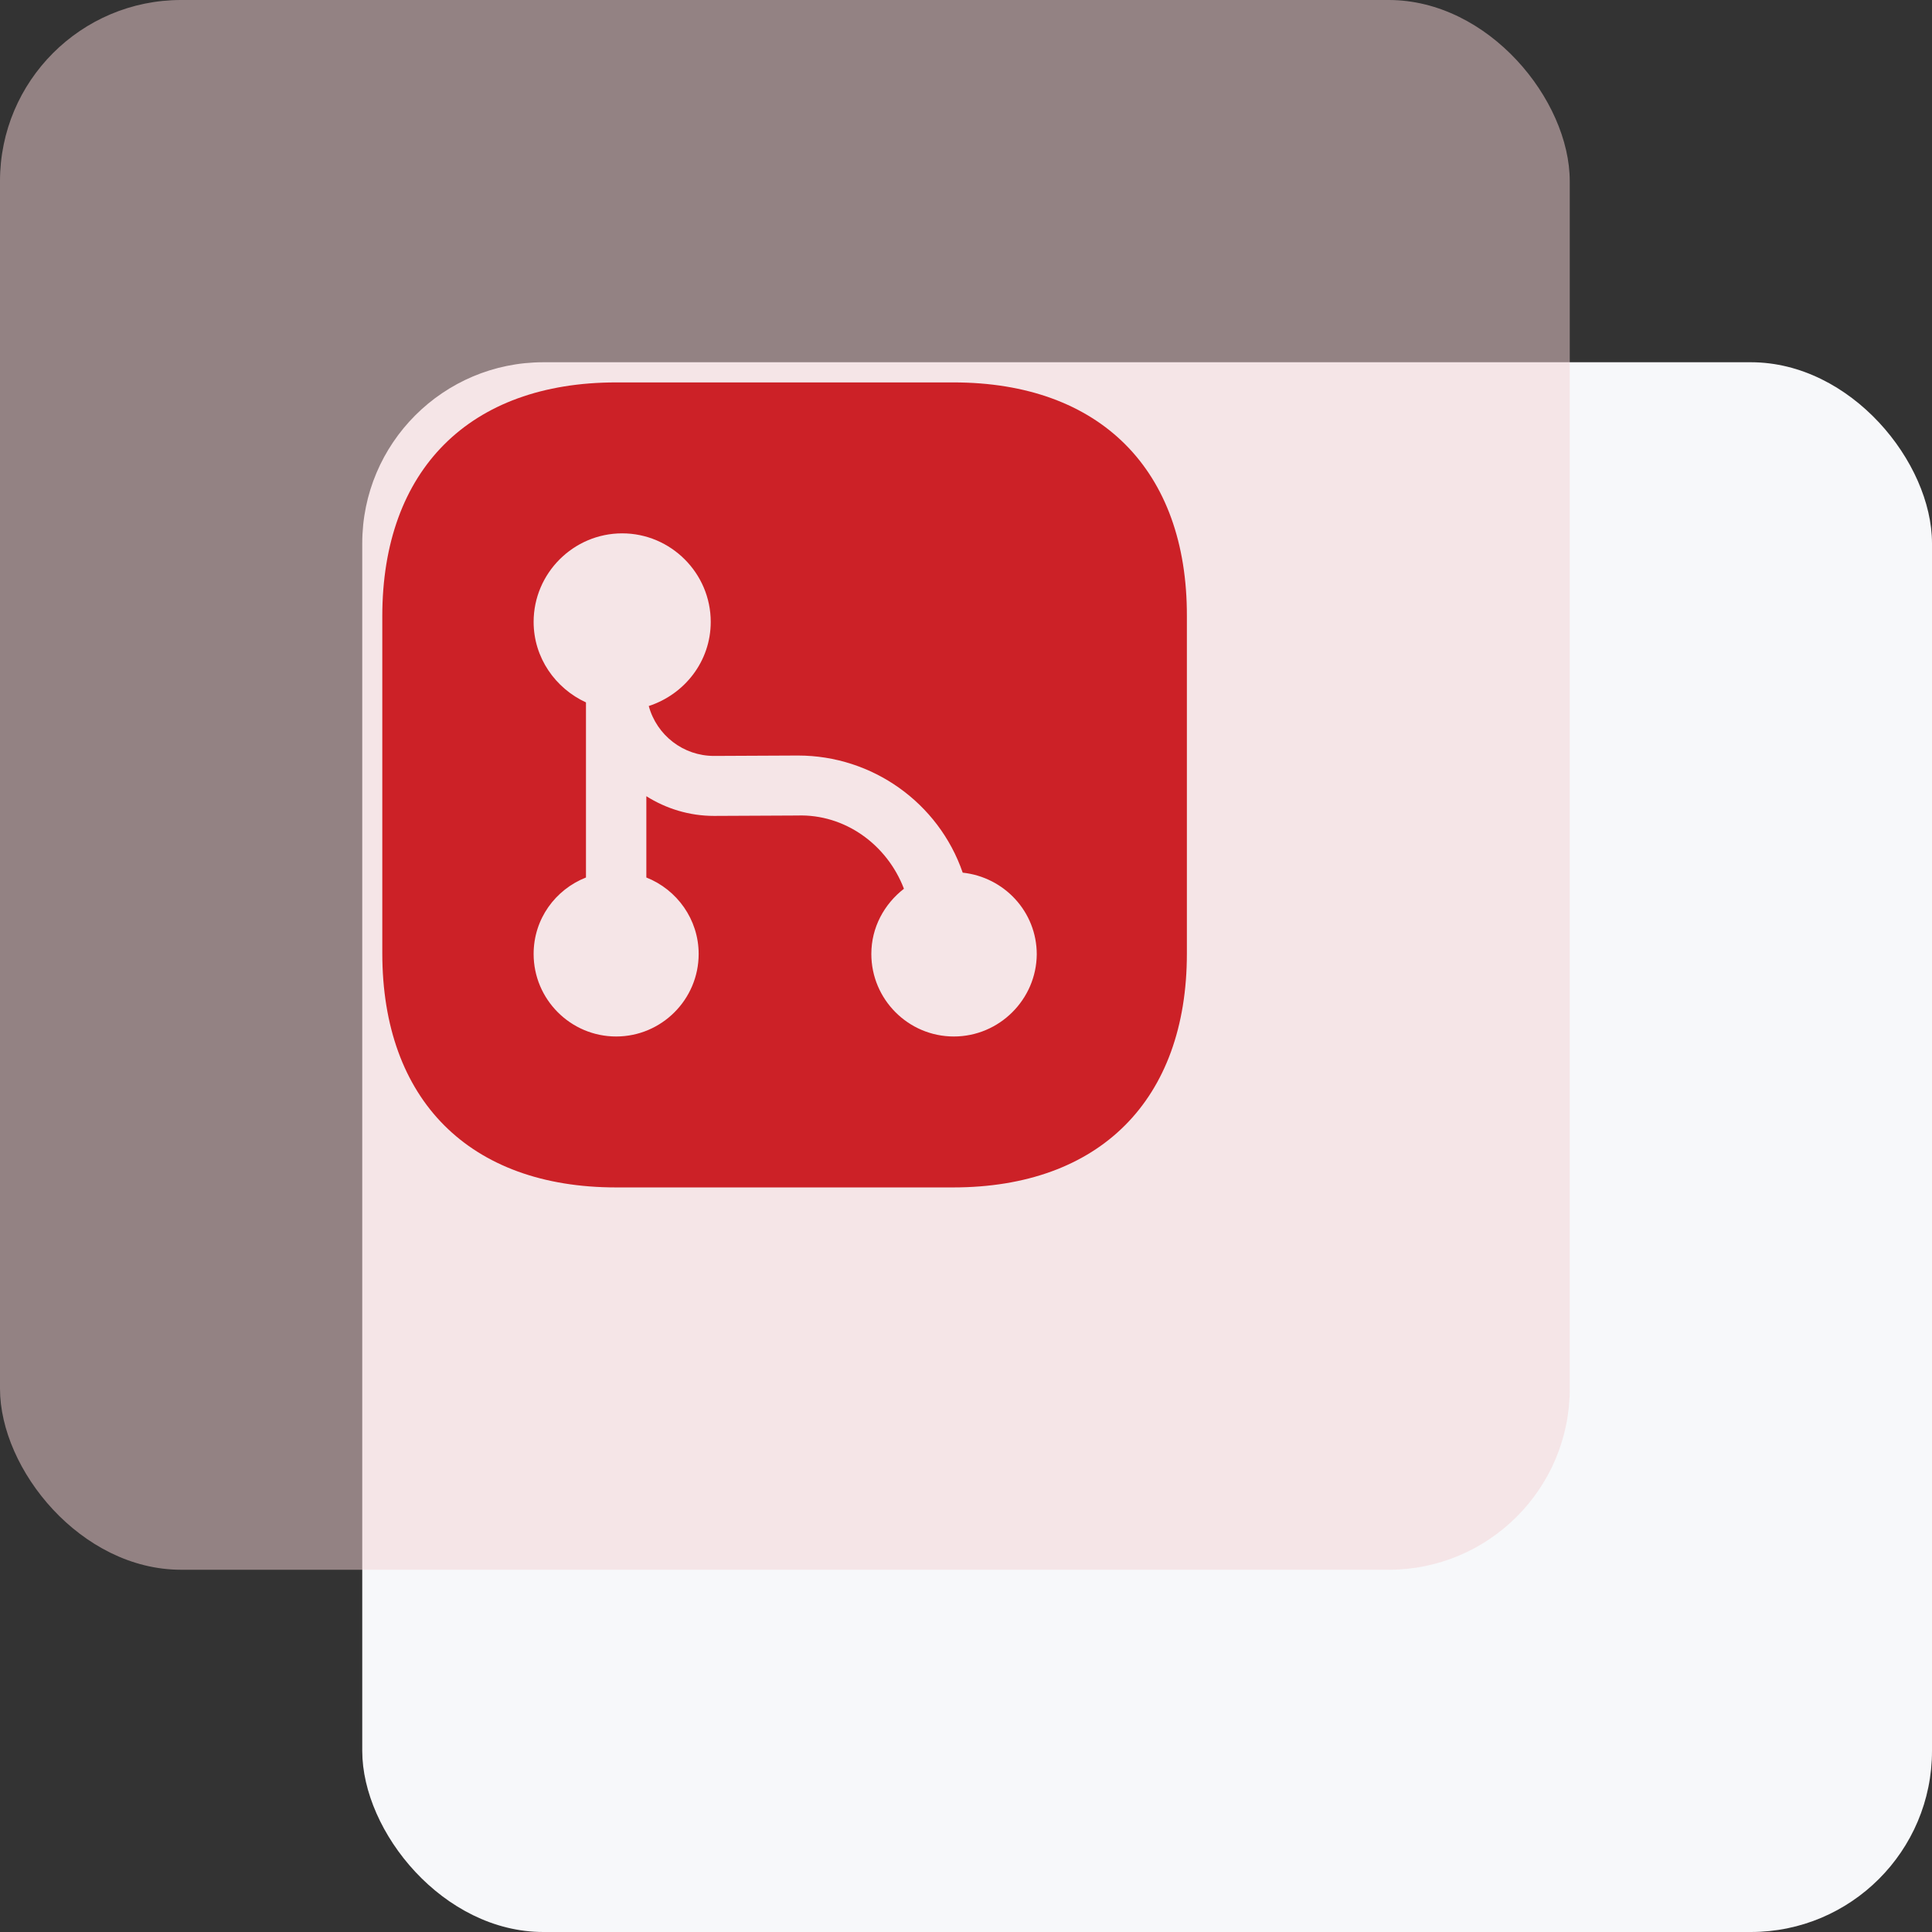 <svg width="64" height="64" viewBox="0 0 64 64" fill="none" xmlns="http://www.w3.org/2000/svg">
<rect x="0" y="0" width="64" height="64" fill="#333333" stroke="none"/>
<g clip-path="url(#clip0_1893_107228)">
<rect x="12" y="12" width="52" height="52" rx="6" fill="#F7F8FA"/>
<rect opacity="0.5" width="52" height="52" rx="6" fill="#F5D3D4"/>
<path d="M31.584 12.668H20.411C15.557 12.668 12.664 15.561 12.664 20.415V31.575C12.664 36.441 15.557 39.335 20.411 39.335H31.571C36.424 39.335 39.317 36.441 39.317 31.588V20.415C39.331 15.561 36.437 12.668 31.584 12.668ZM31.597 34.335C30.091 34.335 28.864 33.108 28.864 31.601C28.864 30.721 29.291 29.948 29.944 29.441C29.384 27.975 27.984 26.961 26.411 27.015L23.664 27.028H23.651C22.837 27.028 22.064 26.788 21.411 26.375V29.068C22.424 29.468 23.144 30.455 23.144 31.601C23.144 33.108 21.917 34.335 20.411 34.335C18.904 34.335 17.677 33.108 17.677 31.601C17.677 30.441 18.397 29.468 19.411 29.068V23.268C18.397 22.801 17.677 21.788 17.677 20.601C17.677 18.988 18.997 17.668 20.611 17.668C22.224 17.668 23.544 18.988 23.544 20.601C23.544 21.908 22.677 23.001 21.491 23.388C21.757 24.361 22.637 25.041 23.651 25.041C23.651 25.041 23.651 25.041 23.664 25.041L26.411 25.028C26.424 25.028 26.424 25.028 26.437 25.028C28.891 25.028 31.091 26.588 31.891 28.908C33.264 29.055 34.344 30.201 34.344 31.615C34.331 33.108 33.104 34.335 31.597 34.335Z" fill="#CC2127"/>
</g>
<defs>
<clipPath id="clip0_1893_107228">
<rect width="64" height="64" fill="white"/>
</clipPath>
</defs>
</svg>

